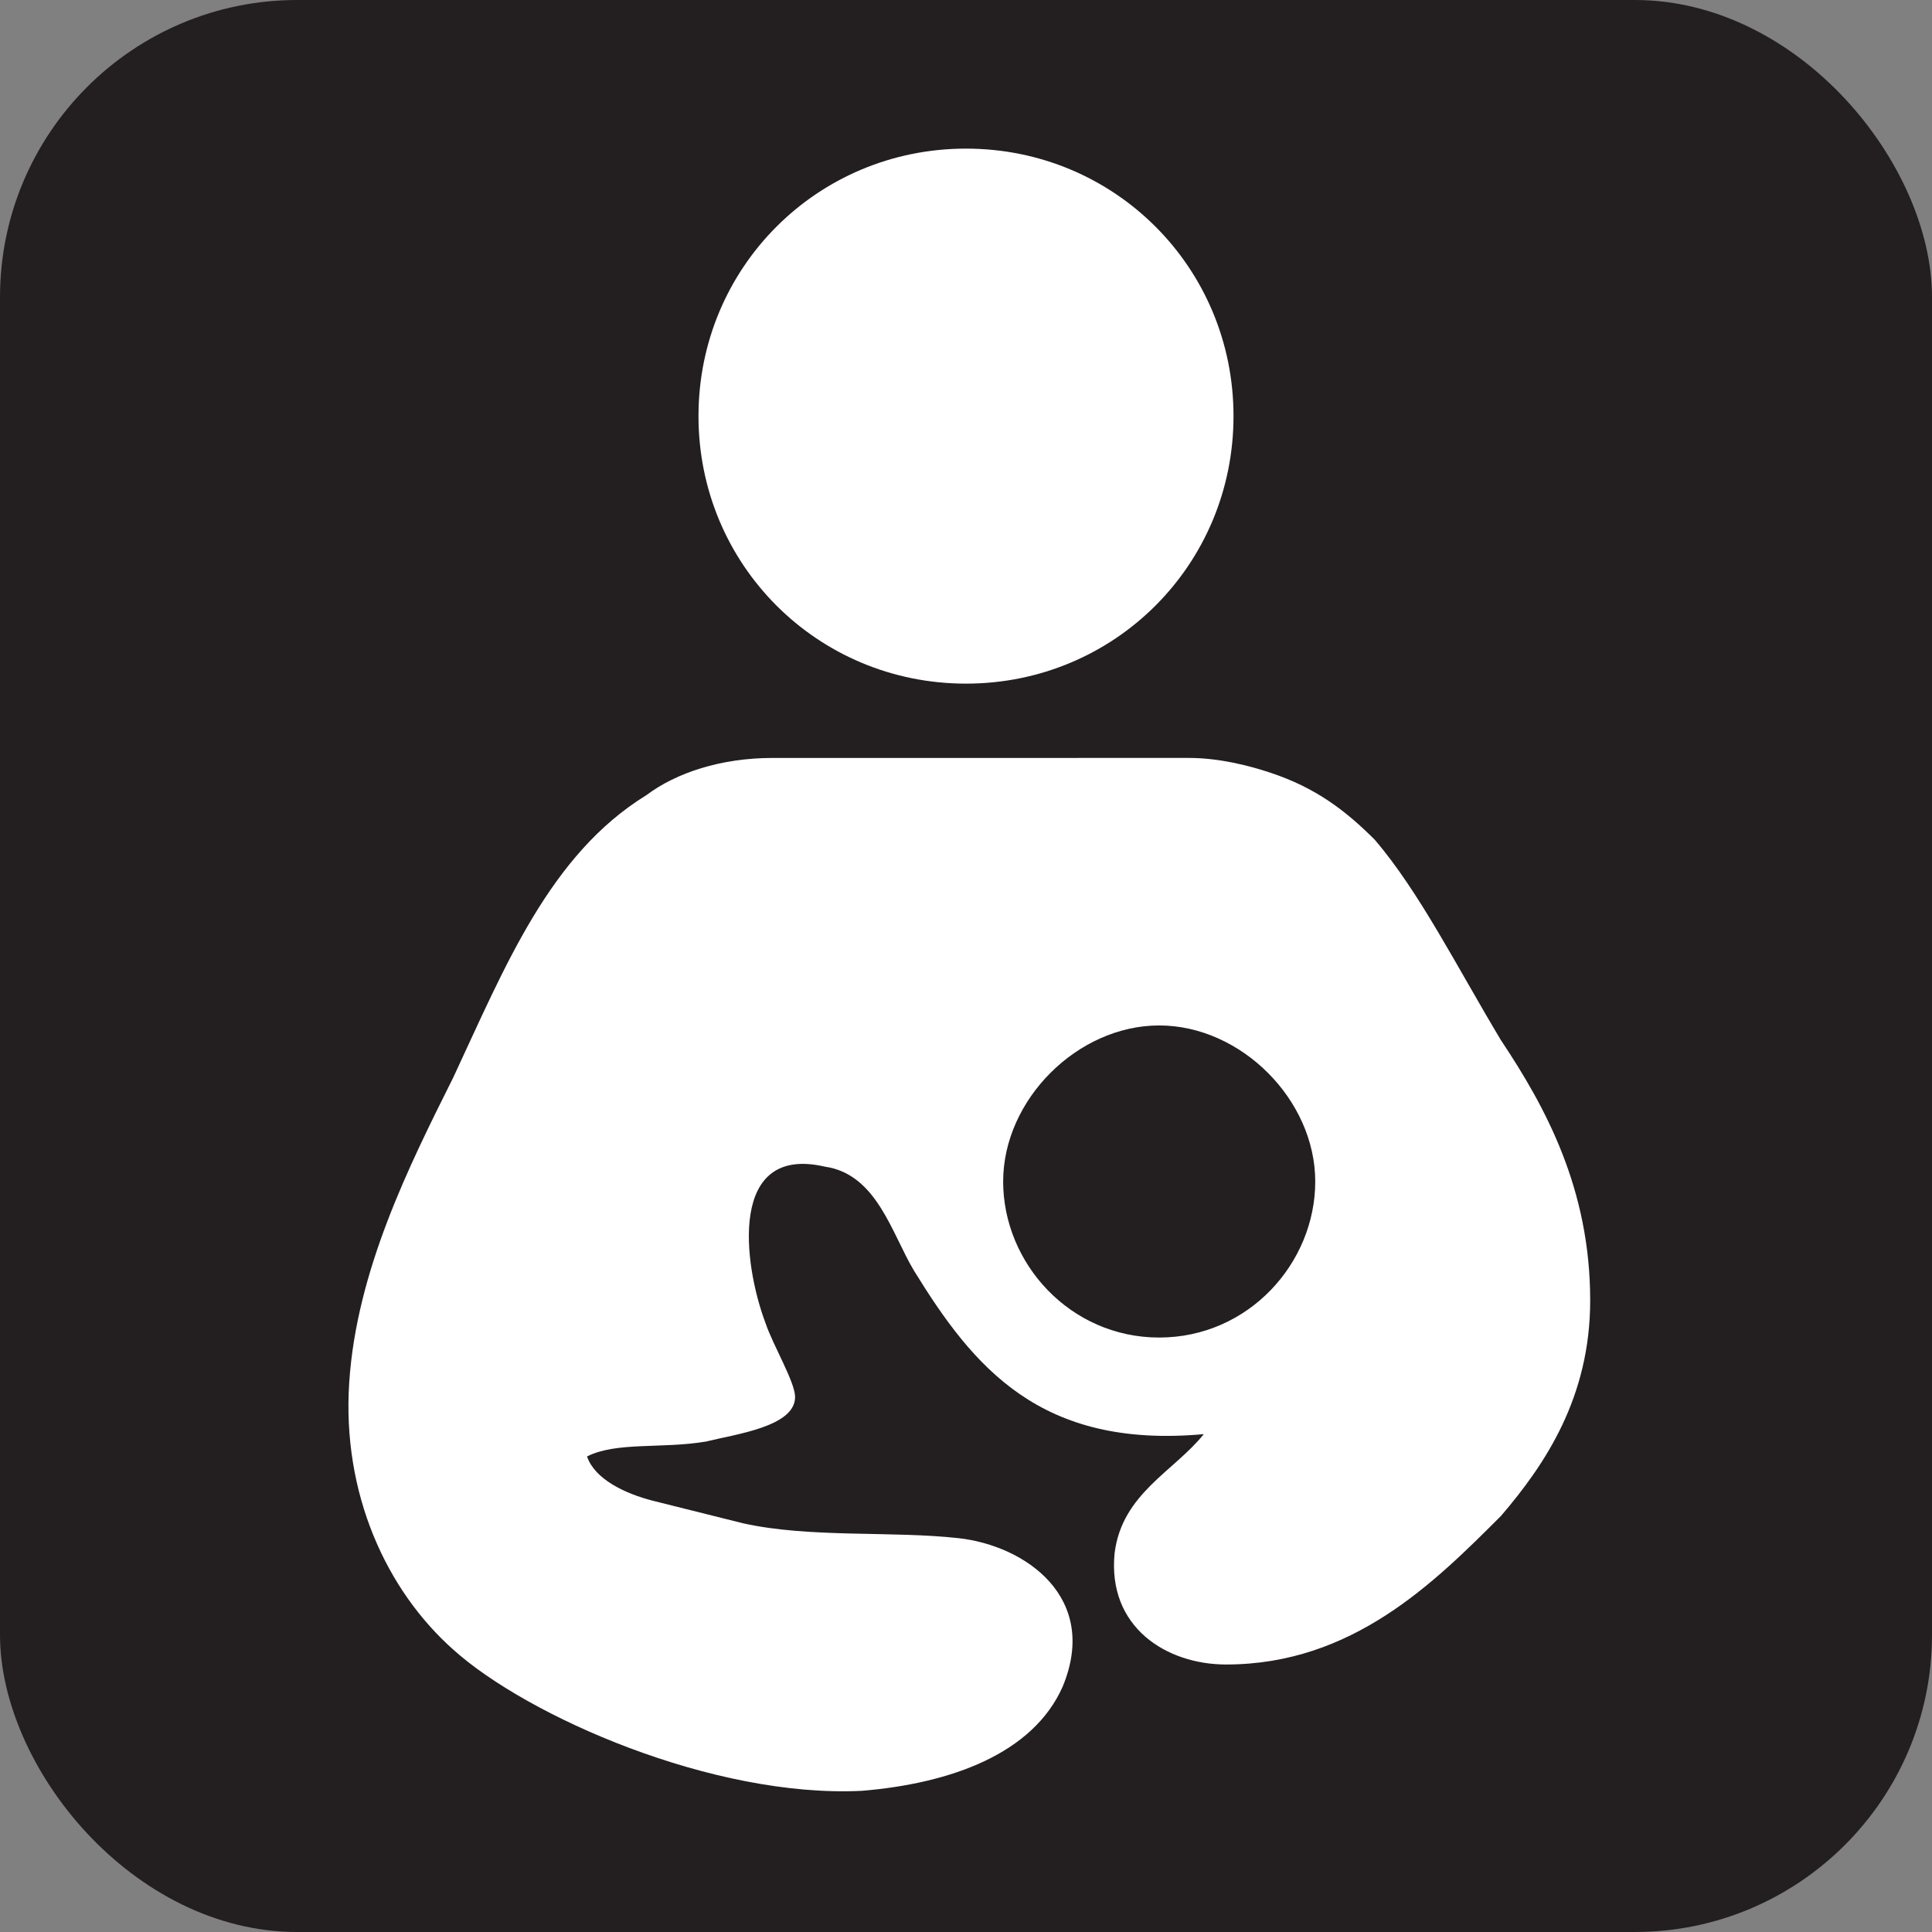 <svg xmlns="http://www.w3.org/2000/svg" viewBox="0 0 26 26" height="26" width="26"><rect x="0" y="0" width="26" height="26" fill="#808080" stroke="none"/><title>breastfeeding-station-white-22.svg</title><rect fill="none" x="0" y="0" width="26" height="26"></rect><rect x="0" y="0" width="26" height="26" rx="4" ry="4" fill="#231f20"></rect><path fill="#ffffff" transform="translate(2 2)" d="M11,0c2,0,3.6,1.6,3.6,3.6S13,7.2,11,7.2S7.4,5.6,7.4,3.6S9,0,11,0z"></path><path fill="#ffffff" transform="translate(2 2)" d="M18.2,12c-0.6-1-1.1-2-1.7-2.7c-0.4-0.4-0.8-0.7-1.4-0.9c-0.3-0.1-0.7-0.2-1.1-0.2H8.4
	c-0.7,0-1.3,0.2-1.7,0.5C5.4,9.5,4.8,11,4.1,12.5c-0.6,1.2-1.3,2.6-1.4,4.1c-0.1,1.5,0.5,2.8,1.4,3.6c1,0.9,3.5,2,5.5,1.9
	c1.2-0.1,2.3-0.5,2.7-1.4c0.5-1.2-0.5-1.9-1.4-2s-2,0-2.9-0.2c-0.4-0.1-0.8-0.2-1.2-0.3c-0.4-0.1-0.8-0.3-0.9-0.6
	c0.4-0.2,1-0.1,1.6-0.2c0.4-0.1,1.2-0.2,1.2-0.6c0-0.2-0.3-0.7-0.4-1C8,15,7.8,13.4,9.1,13.7c0.7,0.1,0.9,0.9,1.2,1.4
	c0.8,1.3,1.7,2.4,3.9,2.2c-0.4,0.5-1.1,0.8-1.2,1.6c-0.1,1,0.7,1.5,1.5,1.5c1.7,0,2.8-1.1,3.7-2c0.6-0.7,1.2-1.6,1.2-2.9
	C19.4,14,18.8,12.9,18.2,12z M13.6,16c-1.2,0-2.1-1-2.1-2.1s1-2.1,2.1-2.1s2.1,1,2.1,2.1S14.8,16,13.6,16z"></path></svg>